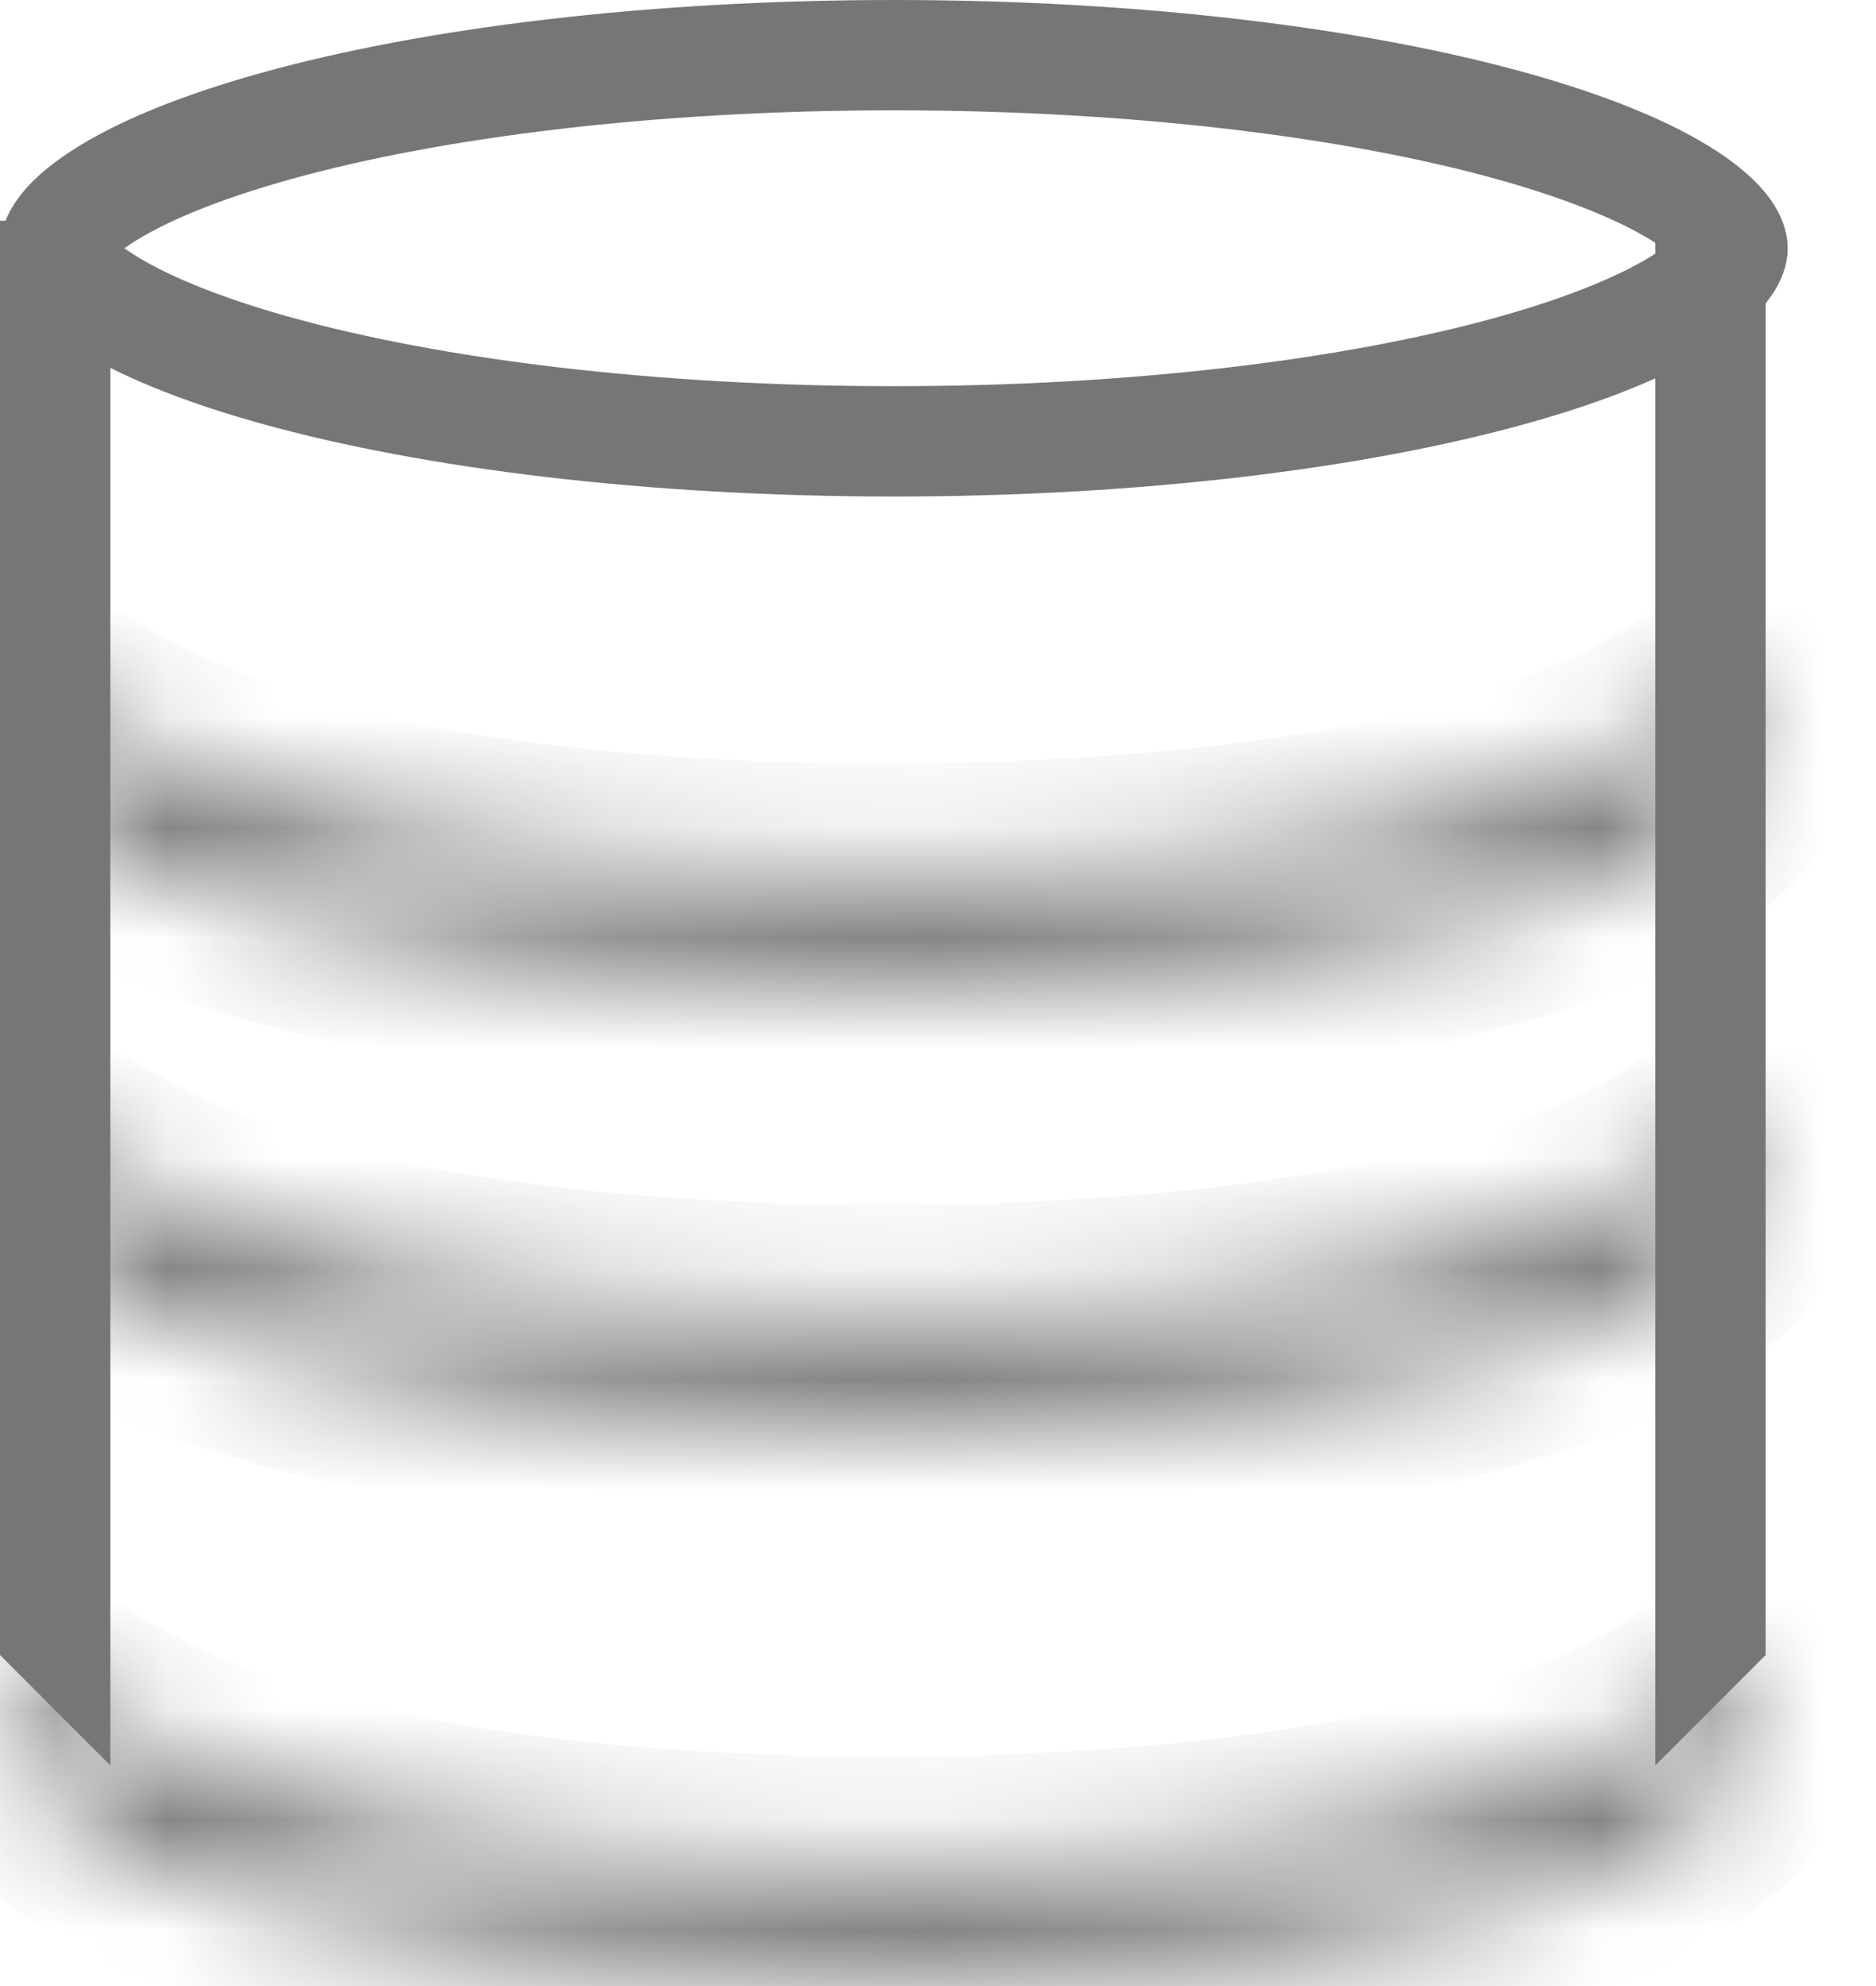 <svg width="17" height="18" viewBox="0 0 17 18" fill="none" xmlns="http://www.w3.org/2000/svg">
<path d="M15.7 2.25C15.7 2.3 15.658 2.466 15.289 2.708C14.94 2.937 14.403 3.162 13.694 3.359C12.283 3.751 10.305 4 8.1 4C5.895 4 3.917 3.751 2.506 3.359C1.797 3.162 1.26 2.937 0.911 2.708C0.542 2.466 0.5 2.3 0.5 2.25C0.5 2.2 0.542 2.034 0.911 1.792C1.26 1.563 1.797 1.338 2.506 1.141C3.917 0.749 5.895 0.5 8.1 0.5C10.305 0.5 12.283 0.749 13.694 1.141C14.403 1.338 14.94 1.563 15.289 1.792C15.658 2.034 15.7 2.2 15.7 2.25Z" stroke="#767676"/>
<mask id="path-2-inside-1_160_224" fill="white">
<path d="M16 15.314C16 17 12.573 17.91 8.1 17.91C3.626 17.91 1.90735e-06 17 0 15.314C0 14.071 9.53674e-07 16.918 8 16.918C16.2 16.918 16 14.071 16 15.314Z"/>
</mask>
<path d="M0 15.314H-1V15.314L0 15.314ZM15 15.314C15 15.351 14.995 15.465 14.759 15.659C14.508 15.866 14.077 16.09 13.432 16.289C12.15 16.686 10.286 16.91 8.1 16.91V18.91C10.387 18.91 12.474 18.68 14.023 18.2C14.794 17.961 15.499 17.641 16.031 17.203C16.577 16.752 17 16.12 17 15.314H15ZM8.1 16.91C5.915 16.91 3.997 16.686 2.659 16.286C1.985 16.085 1.526 15.858 1.255 15.645C0.995 15.44 1 15.329 1 15.314L-1 15.314C-1 16.142 -0.541 16.777 0.018 17.217C0.567 17.649 1.294 17.966 2.086 18.203C3.68 18.679 5.812 18.91 8.1 18.91V16.91ZM1 15.314C1 15.228 1 15.19 1.001 15.168C1.004 15.11 1.008 15.231 0.95 15.382C0.916 15.471 0.824 15.673 0.597 15.829C0.342 16.004 0.071 16.017 -0.112 15.987C-0.268 15.961 -0.374 15.903 -0.405 15.885C-0.427 15.873 -0.443 15.863 -0.452 15.857C-0.461 15.851 -0.467 15.846 -0.468 15.845C-0.47 15.844 -0.465 15.848 -0.449 15.861C-0.432 15.874 -0.415 15.888 -0.387 15.911C-0.335 15.953 -0.265 16.01 -0.18 16.074C-0.008 16.203 0.218 16.359 0.514 16.524C1.704 17.186 3.885 17.918 8 17.918V15.918C4.115 15.918 2.296 15.226 1.486 14.776C1.059 14.539 0.937 14.397 0.718 14.235C0.688 14.213 0.636 14.176 0.572 14.14C0.517 14.11 0.391 14.043 0.217 14.014C0.017 13.981 -0.268 13.997 -0.536 14.18C-0.775 14.345 -0.877 14.561 -0.919 14.671C-0.992 14.863 -0.996 15.05 -0.997 15.086C-1 15.159 -1 15.245 -1 15.314H1ZM8 17.918C12.207 17.918 14.396 17.189 15.57 16.518C15.864 16.351 16.087 16.192 16.256 16.056C16.37 15.964 16.591 15.769 16.547 15.805C16.547 15.806 16.542 15.809 16.534 15.816C16.527 15.822 16.512 15.833 16.491 15.847C16.468 15.862 16.348 15.943 16.166 15.98C15.929 16.029 15.588 15.998 15.309 15.744C15.096 15.551 15.038 15.328 15.024 15.275C14.994 15.159 14.999 15.07 15 15.139C15.001 15.181 15 15.216 15 15.314H17C17 15.257 17.001 15.169 17 15.116C17 15.09 17.002 14.935 16.961 14.778C16.942 14.704 16.877 14.467 16.655 14.265C16.366 14.002 16.014 13.969 15.762 14.021C15.566 14.062 15.43 14.15 15.387 14.179C15.329 14.217 15.283 14.255 15.259 14.275C15.103 14.407 14.966 14.561 14.579 14.781C13.804 15.224 11.993 15.918 8 15.918V17.918Z" fill="#767676" mask="url(#path-2-inside-1_160_224)"/>
<mask id="path-4-inside-2_160_224" fill="white">
<path d="M16 6.314C16 8 12.573 8.91 8.1 8.91C3.626 8.91 1.90735e-06 8 0 6.314C0 5.071 9.53674e-07 7.918 8 7.918C16.2 7.918 16 5.071 16 6.314Z"/>
</mask>
<path d="M0 6.314H-1V6.314L0 6.314ZM15 6.314C15 6.351 14.995 6.465 14.759 6.659C14.508 6.866 14.077 7.089 13.432 7.289C12.15 7.686 10.286 7.91 8.1 7.91V9.91C10.387 9.91 12.474 9.68 14.023 9.2C14.794 8.961 15.499 8.641 16.031 8.203C16.577 7.752 17 7.12 17 6.314H15ZM8.1 7.91C5.915 7.91 3.997 7.686 2.659 7.286C1.985 7.085 1.526 6.858 1.255 6.645C0.995 6.44 1 6.329 1 6.314L-1 6.314C-1 7.142 -0.541 7.777 0.018 8.217C0.567 8.649 1.294 8.966 2.086 9.203C3.68 9.679 5.812 9.91 8.1 9.91V7.91ZM1 6.314C1 6.228 1 6.19 1.001 6.168C1.004 6.11 1.008 6.231 0.95 6.382C0.916 6.471 0.824 6.673 0.597 6.829C0.342 7.004 0.071 7.017 -0.112 6.987C-0.268 6.961 -0.374 6.903 -0.405 6.885C-0.427 6.873 -0.443 6.863 -0.452 6.857C-0.461 6.851 -0.467 6.846 -0.468 6.845C-0.47 6.844 -0.465 6.848 -0.449 6.861C-0.432 6.874 -0.415 6.888 -0.387 6.911C-0.335 6.953 -0.265 7.01 -0.18 7.074C-0.008 7.203 0.218 7.359 0.514 7.524C1.704 8.186 3.885 8.918 8 8.918V6.918C4.115 6.918 2.296 6.226 1.486 5.776C1.059 5.539 0.937 5.397 0.718 5.235C0.688 5.213 0.636 5.176 0.572 5.14C0.517 5.11 0.391 5.043 0.217 5.014C0.017 4.981 -0.268 4.997 -0.536 5.18C-0.775 5.345 -0.877 5.561 -0.919 5.671C-0.992 5.863 -0.996 6.05 -0.997 6.086C-1 6.159 -1 6.245 -1 6.314H1ZM8 8.918C12.207 8.918 14.396 8.189 15.57 7.518C15.864 7.351 16.087 7.191 16.256 7.056C16.37 6.965 16.591 6.769 16.547 6.805C16.547 6.806 16.542 6.81 16.534 6.816C16.527 6.822 16.512 6.833 16.491 6.847C16.468 6.862 16.348 6.942 16.166 6.98C15.929 7.029 15.588 6.998 15.309 6.744C15.096 6.551 15.038 6.328 15.024 6.275C14.994 6.159 14.999 6.07 15 6.139C15.001 6.18 15 6.216 15 6.314H17C17 6.257 17.001 6.169 17 6.116C17 6.09 17.002 5.935 16.961 5.778C16.942 5.704 16.877 5.467 16.655 5.265C16.366 5.002 16.014 4.969 15.762 5.021C15.566 5.062 15.43 5.151 15.387 5.179C15.329 5.217 15.283 5.255 15.259 5.275C15.103 5.407 14.966 5.561 14.579 5.781C13.804 6.224 11.993 6.918 8 6.918V8.918Z" fill="#767676" mask="url(#path-4-inside-2_160_224)"/>
<mask id="path-6-inside-3_160_224" fill="white">
<path d="M16 10.314C16 12 12.573 12.911 8.1 12.911C3.626 12.911 1.90735e-06 12 0 10.314C0 9.071 9.53674e-07 11.918 8 11.918C16.2 11.918 16 9.071 16 10.314Z"/>
</mask>
<path d="M0 10.314H-1V10.314L0 10.314ZM15 10.314C15 10.351 14.995 10.465 14.759 10.659C14.508 10.866 14.077 11.089 13.432 11.289C12.15 11.686 10.286 11.911 8.1 11.911V13.911C10.387 13.911 12.474 13.68 14.023 13.2C14.794 12.961 15.499 12.641 16.031 12.203C16.577 11.752 17 11.12 17 10.314H15ZM8.1 11.911C5.915 11.911 3.997 11.686 2.659 11.286C1.985 11.085 1.526 10.858 1.255 10.645C0.995 10.44 1 10.329 1 10.314L-1 10.314C-1 11.142 -0.541 11.777 0.018 12.217C0.567 12.649 1.294 12.966 2.086 13.203C3.68 13.679 5.812 13.911 8.1 13.911V11.911ZM1 10.314C1 10.228 1 10.19 1.001 10.168C1.004 10.11 1.008 10.231 0.95 10.382C0.916 10.471 0.824 10.673 0.597 10.829C0.342 11.004 0.071 11.018 -0.112 10.987C-0.268 10.961 -0.374 10.903 -0.405 10.885C-0.427 10.873 -0.443 10.863 -0.452 10.857C-0.461 10.851 -0.467 10.846 -0.468 10.845C-0.47 10.844 -0.465 10.848 -0.449 10.861C-0.432 10.874 -0.415 10.888 -0.387 10.911C-0.335 10.953 -0.265 11.01 -0.18 11.074C-0.008 11.203 0.218 11.359 0.514 11.524C1.704 12.186 3.885 12.918 8 12.918V10.918C4.115 10.918 2.296 10.226 1.486 9.776C1.059 9.539 0.937 9.397 0.718 9.235C0.688 9.213 0.636 9.176 0.572 9.14C0.517 9.11 0.391 9.043 0.217 9.014C0.017 8.981 -0.268 8.997 -0.536 9.18C-0.775 9.345 -0.877 9.561 -0.919 9.671C-0.992 9.863 -0.996 10.05 -0.997 10.086C-1 10.159 -1 10.245 -1 10.314H1ZM8 12.918C12.207 12.918 14.396 12.189 15.57 11.518C15.864 11.351 16.087 11.191 16.256 11.056C16.37 10.964 16.591 10.769 16.547 10.805C16.547 10.806 16.542 10.809 16.534 10.816C16.527 10.822 16.512 10.833 16.491 10.847C16.468 10.862 16.348 10.943 16.166 10.98C15.929 11.029 15.588 10.998 15.309 10.744C15.096 10.551 15.038 10.328 15.024 10.275C14.994 10.159 14.999 10.07 15 10.139C15.001 10.181 15 10.216 15 10.314H17C17 10.257 17.001 10.169 17 10.116C17 10.09 17.002 9.935 16.961 9.778C16.942 9.704 16.877 9.467 16.655 9.265C16.366 9.002 16.014 8.969 15.762 9.021C15.566 9.062 15.43 9.151 15.387 9.179C15.329 9.217 15.283 9.255 15.259 9.275C15.103 9.407 14.966 9.561 14.579 9.781C13.804 10.224 11.993 10.918 8 10.918V12.918Z" fill="#767676" mask="url(#path-6-inside-3_160_224)"/>
<path d="M0 2H1V16L0 15V2Z" fill="#767676"/>
<path d="M15 2H16V15L15 16V2Z" fill="#767676"/>
</svg>
